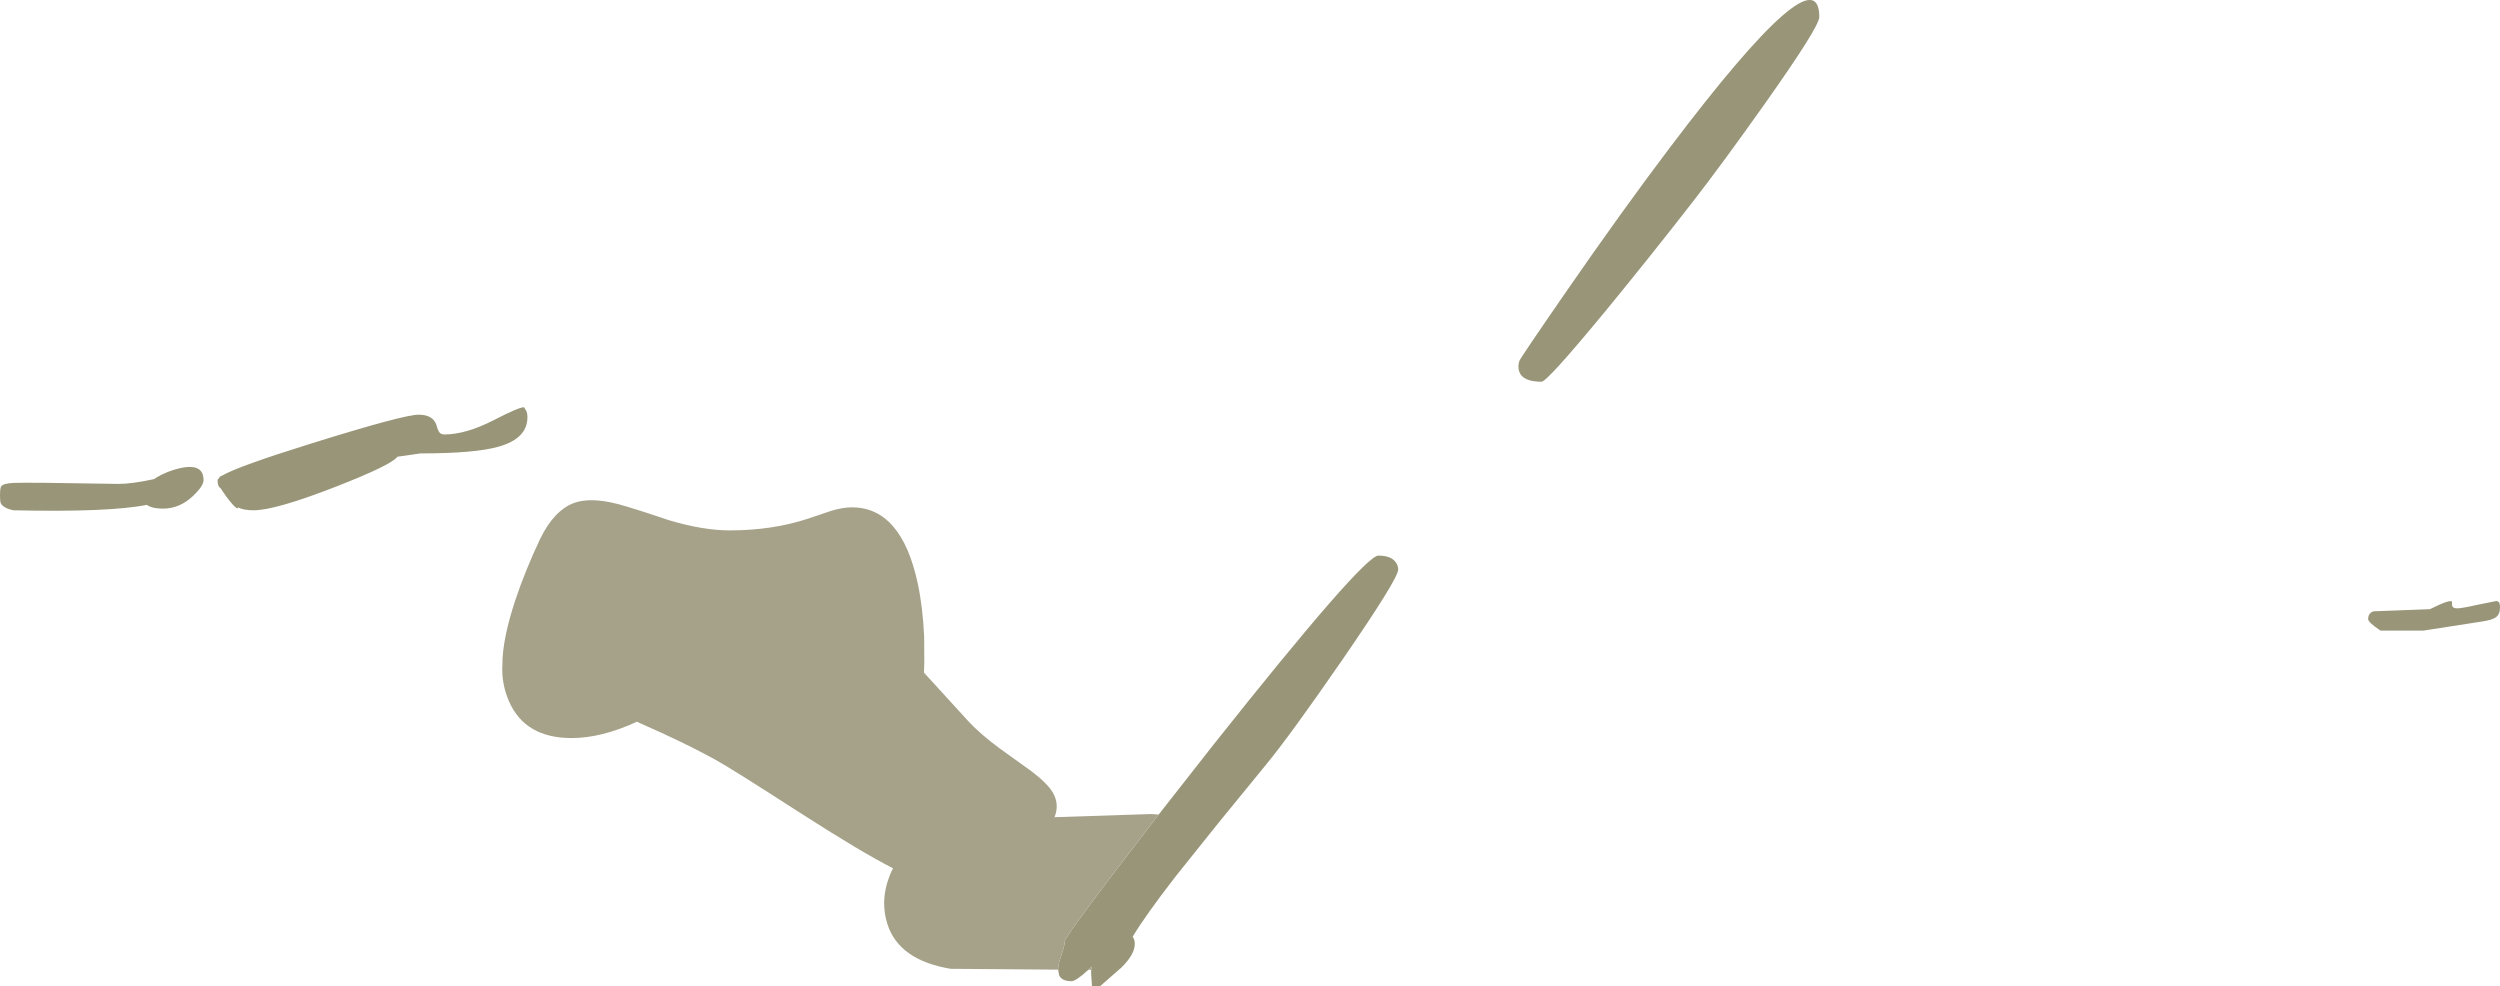 <?xml version="1.0" encoding="UTF-8" standalone="no"?>
<svg xmlns:ffdec="https://www.free-decompiler.com/flash" xmlns:xlink="http://www.w3.org/1999/xlink" ffdec:objectType="shape" height="299.15px" width="758.4px" xmlns="http://www.w3.org/2000/svg">
  <g transform="matrix(1.0, 0.0, 0.0, 1.0, -553.1, 849.65)">
    <path d="M1105.0 -844.5 Q1105.0 -841.5 1088.35 -818.0 1075.6 -800.0 1066.75 -788.6 1053.5 -771.55 1040.15 -755.3 1022.45 -733.85 1020.75 -733.85 1015.1 -733.85 1014.0 -736.85 1013.45 -738.35 1014.0 -740.1 1014.0 -740.6 1028.2 -761.15 1045.1 -785.6 1059.5 -804.65 1105.0 -864.9 1105.0 -844.5 M1290.25 -664.85 Q1296.65 -668.05 1296.95 -667.05 1296.9 -666.25 1297.0 -665.85 1297.2 -665.1 1298.5 -665.1 1299.85 -665.1 1304.05 -666.05 L1310.5 -667.35 1311.0 -667.1 Q1311.5 -666.85 1311.5 -665.35 1311.5 -663.3 1310.25 -662.4 1309.2 -661.6 1306.3 -661.15 L1288.25 -658.35 1275.25 -658.35 Q1271.5 -660.85 1271.5 -661.85 1271.5 -663.6 1273.1 -664.2 L1290.25 -664.85 M904.6 -602.55 L921.15 -623.65 Q966.75 -681.1 971.25 -681.1 975.05 -681.1 976.5 -679.1 977.25 -678.1 977.25 -676.85 977.25 -674.1 960.35 -649.55 944.55 -626.65 937.1 -617.6 L923.0 -600.35 909.75 -583.8 Q900.65 -572.05 896.7 -565.5 897.35 -564.6 897.35 -563.35 897.35 -560.1 893.25 -556.1 L892.45 -555.4 886.85 -550.5 884.35 -550.5 884.25 -552.35 Q884.1 -553.6 884.1 -555.0 L884.15 -555.45 884.3 -556.45 883.25 -555.45 Q879.55 -552.0 878.1 -552.0 875.2 -552.0 874.4 -553.8 L874.1 -555.5 874.1 -555.85 Q874.1 -557.1 875.1 -559.95 876.1 -562.85 876.1 -564.1 876.1 -565.15 890.0 -583.55 L904.6 -602.55 M687.85 -717.85 Q694.4 -717.85 702.8 -722.15 710.75 -726.25 712.1 -726.1 L712.6 -725.25 Q713.1 -724.55 713.1 -723.1 713.1 -716.6 704.35 -714.15 697.2 -712.1 680.6 -712.1 L673.65 -711.1 Q671.95 -708.65 655.35 -702.15 636.65 -694.85 630.1 -694.85 626.85 -694.85 625.3 -695.75 L625.1 -695.35 Q623.95 -696.05 621.75 -699.0 L620.05 -701.5 619.65 -701.85 Q619.1 -702.45 619.1 -704.1 L619.75 -704.9 619.85 -705.1 620.45 -705.35 Q625.3 -708.2 647.65 -715.15 675.55 -723.85 680.1 -723.85 684.35 -723.85 685.45 -720.85 685.85 -719.35 686.2 -718.8 686.7 -717.85 687.85 -717.85 M597.65 -696.5 Q586.2 -694.2 557.1 -694.85 554.2 -695.5 553.4 -696.85 553.1 -697.4 553.1 -699.1 553.1 -701.6 553.45 -702.1 554.1 -703.0 557.1 -703.15 561.45 -703.35 589.1 -702.85 593.1 -702.85 599.8 -704.3 602.35 -706.0 605.6 -707.05 614.85 -709.95 614.85 -704.0 614.85 -702.2 611.6 -699.15 607.6 -695.35 602.5 -695.35 599.2 -695.35 597.65 -696.5" fill="#989578" fill-rule="evenodd" stroke="none"/>
    <path d="M884.15 -555.45 L883.25 -555.45 884.3 -556.45 884.15 -555.45 M874.1 -555.5 L841.5 -555.75 Q825.65 -558.4 822.25 -569.5 819.75 -577.7 824.0 -586.25 814.35 -591.15 795.3 -603.4 774.85 -616.6 770.0 -619.25 762.6 -623.3 753.75 -627.35 749.05 -629.45 746.3 -630.7 735.55 -625.75 726.5 -625.75 712.45 -625.75 707.55 -636.8 705.15 -642.3 705.5 -648.0 705.5 -655.85 709.55 -667.95 712.5 -676.75 717.0 -686.25 721.2 -694.85 727.3 -697.1 732.25 -698.85 740.3 -696.8 745.1 -695.55 756.0 -691.85 766.4 -688.75 774.5 -688.75 787.3 -688.75 798.05 -692.25 L805.15 -694.65 Q808.75 -695.75 811.5 -695.75 826.55 -695.75 831.5 -672.7 833.05 -665.45 833.45 -656.6 L833.5 -648.75 833.4 -645.6 846.5 -631.25 Q850.3 -627.05 856.45 -622.55 L866.05 -615.65 Q870.8 -612.05 872.5 -609.2 874.55 -605.65 873.0 -601.75 L902.25 -602.7 904.6 -602.55 890.0 -583.55 Q876.1 -565.15 876.1 -564.1 876.1 -562.85 875.1 -559.95 874.1 -557.1 874.1 -555.85 L874.1 -555.5" fill="#a5a289" fill-rule="evenodd" stroke="none"/>
  </g>
</svg>
